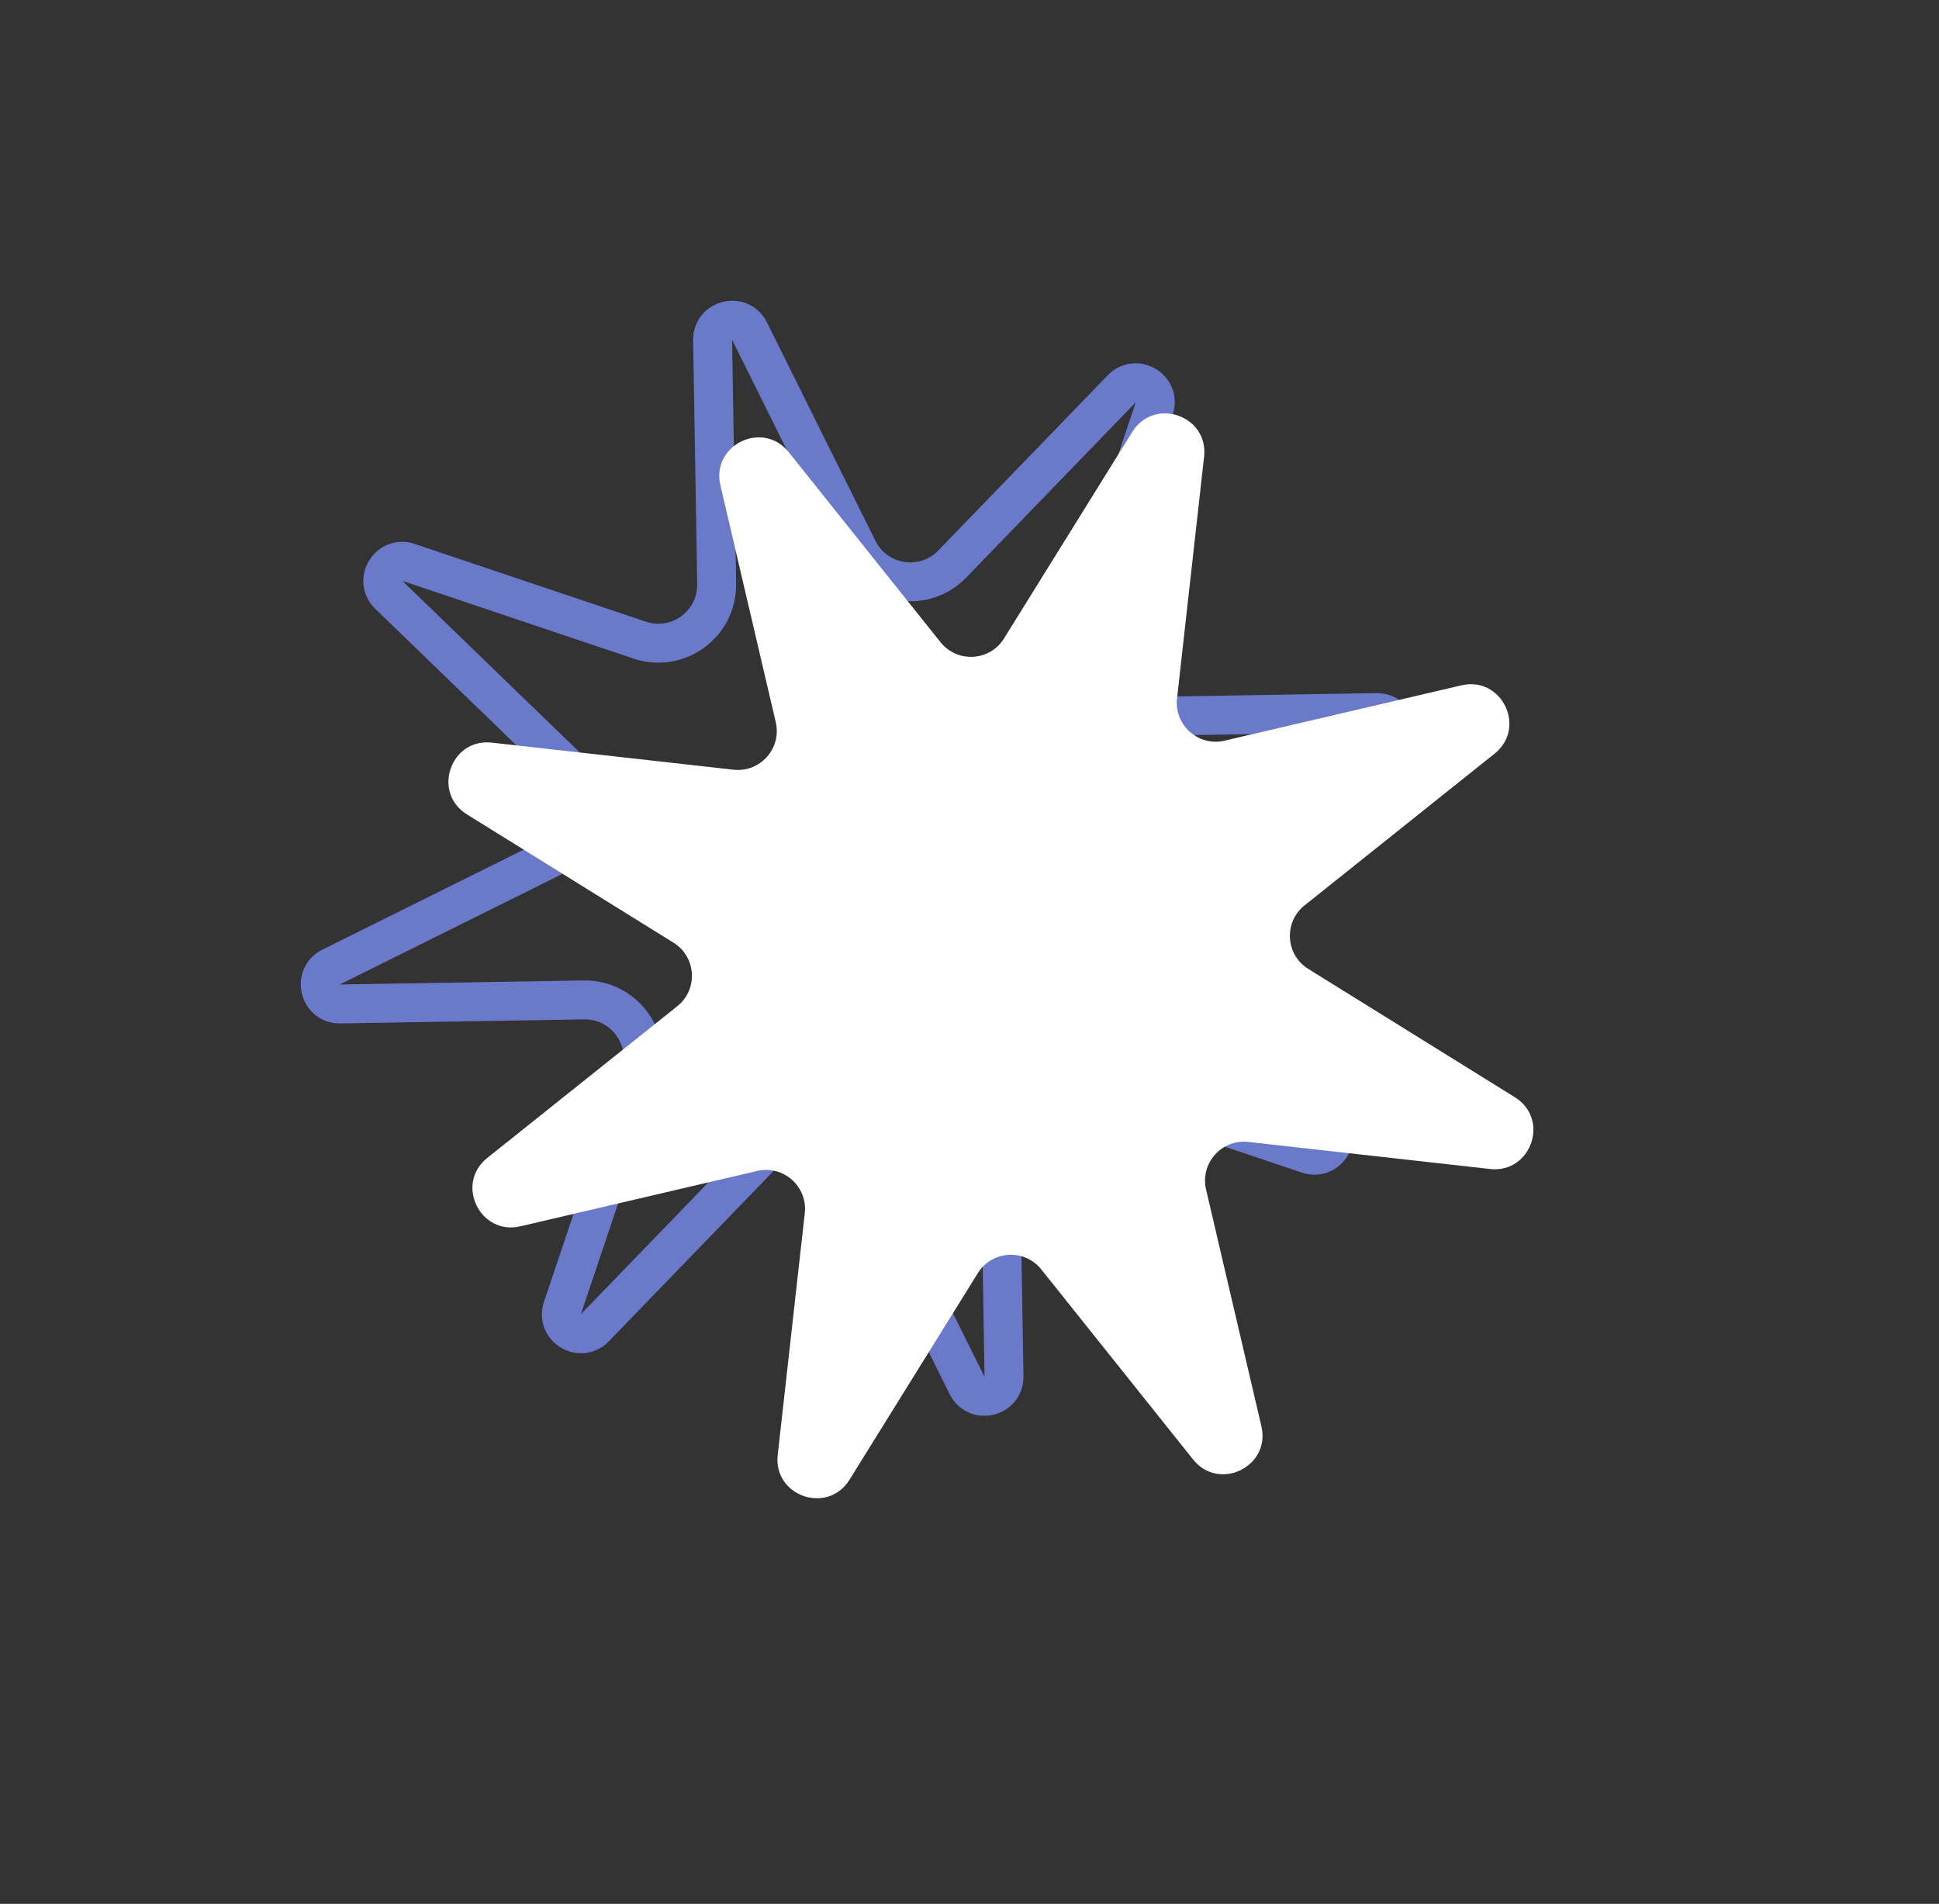 <svg width="498" height="489" viewBox="0 0 498 489" fill="none" xmlns="http://www.w3.org/2000/svg">
<rect x="0" y="0" width="498" height="489" fill="#333333" stroke="none"/>
<path d="M192.5 85.031L220.352 141.114C224.96 150.393 237.365 152.317 244.568 144.871L288.103 99.863C291.808 96.033 298.135 99.883 296.436 104.933L276.474 164.284C273.171 174.104 280.581 184.236 290.94 184.064L353.55 183.023C358.878 182.935 360.629 190.13 355.857 192.501L299.774 220.352C290.494 224.961 288.57 237.365 296.017 244.568L341.024 288.104C344.854 291.809 341.005 298.135 335.954 296.437L276.603 276.474C266.783 273.171 256.651 280.582 256.823 290.941L257.864 353.55C257.953 358.878 250.757 360.63 248.387 355.857L220.535 299.774C215.927 290.495 203.522 288.57 196.319 296.017L152.784 341.025C149.079 344.855 142.752 341.005 144.451 335.955L164.413 276.604C167.716 266.784 160.306 256.652 149.947 256.824L87.337 257.865C82.009 257.953 80.257 250.757 85.03 248.387L141.113 220.536C150.393 215.927 152.317 203.523 144.87 196.32L99.863 152.784C96.032 149.079 99.882 142.752 104.933 144.451L164.284 164.414C174.104 167.717 184.236 160.306 184.064 149.947L183.023 87.338C182.934 82.01 190.13 80.258 192.5 85.031Z" stroke="#6A79CA" stroke-width="10"/>
<path d="M185.024 124.657C182.599 114.279 195.925 107.814 202.576 116.141L241.554 164.949C245.864 170.346 254.218 169.852 257.863 163.985L290.82 110.925C296.443 101.872 310.438 106.723 309.252 117.314L302.302 179.388C301.534 186.253 307.79 191.811 314.516 190.239L375.339 176.024C385.717 173.599 392.182 186.925 383.855 193.576L335.047 232.554C329.65 236.864 330.144 245.218 336.011 248.863L389.071 281.82C398.124 287.443 393.273 301.438 382.682 300.253L320.608 293.302C313.743 292.534 308.185 298.79 309.757 305.516L323.972 366.339C326.397 376.717 313.071 383.183 306.42 374.855L267.442 326.047C263.132 320.65 254.778 321.144 251.133 327.011L218.176 380.071C212.553 389.124 198.558 384.273 199.743 373.682L206.694 311.608C207.462 304.743 201.206 299.185 194.48 300.757L133.657 314.972C123.279 317.397 116.813 304.071 125.141 297.42L173.949 258.442C179.346 254.132 178.852 245.778 172.985 242.133L119.925 209.176C110.872 203.553 115.723 189.558 126.314 190.744L188.388 197.694C195.253 198.462 200.81 192.206 199.239 185.48L185.024 124.657Z" fill="white"/>
</svg>
